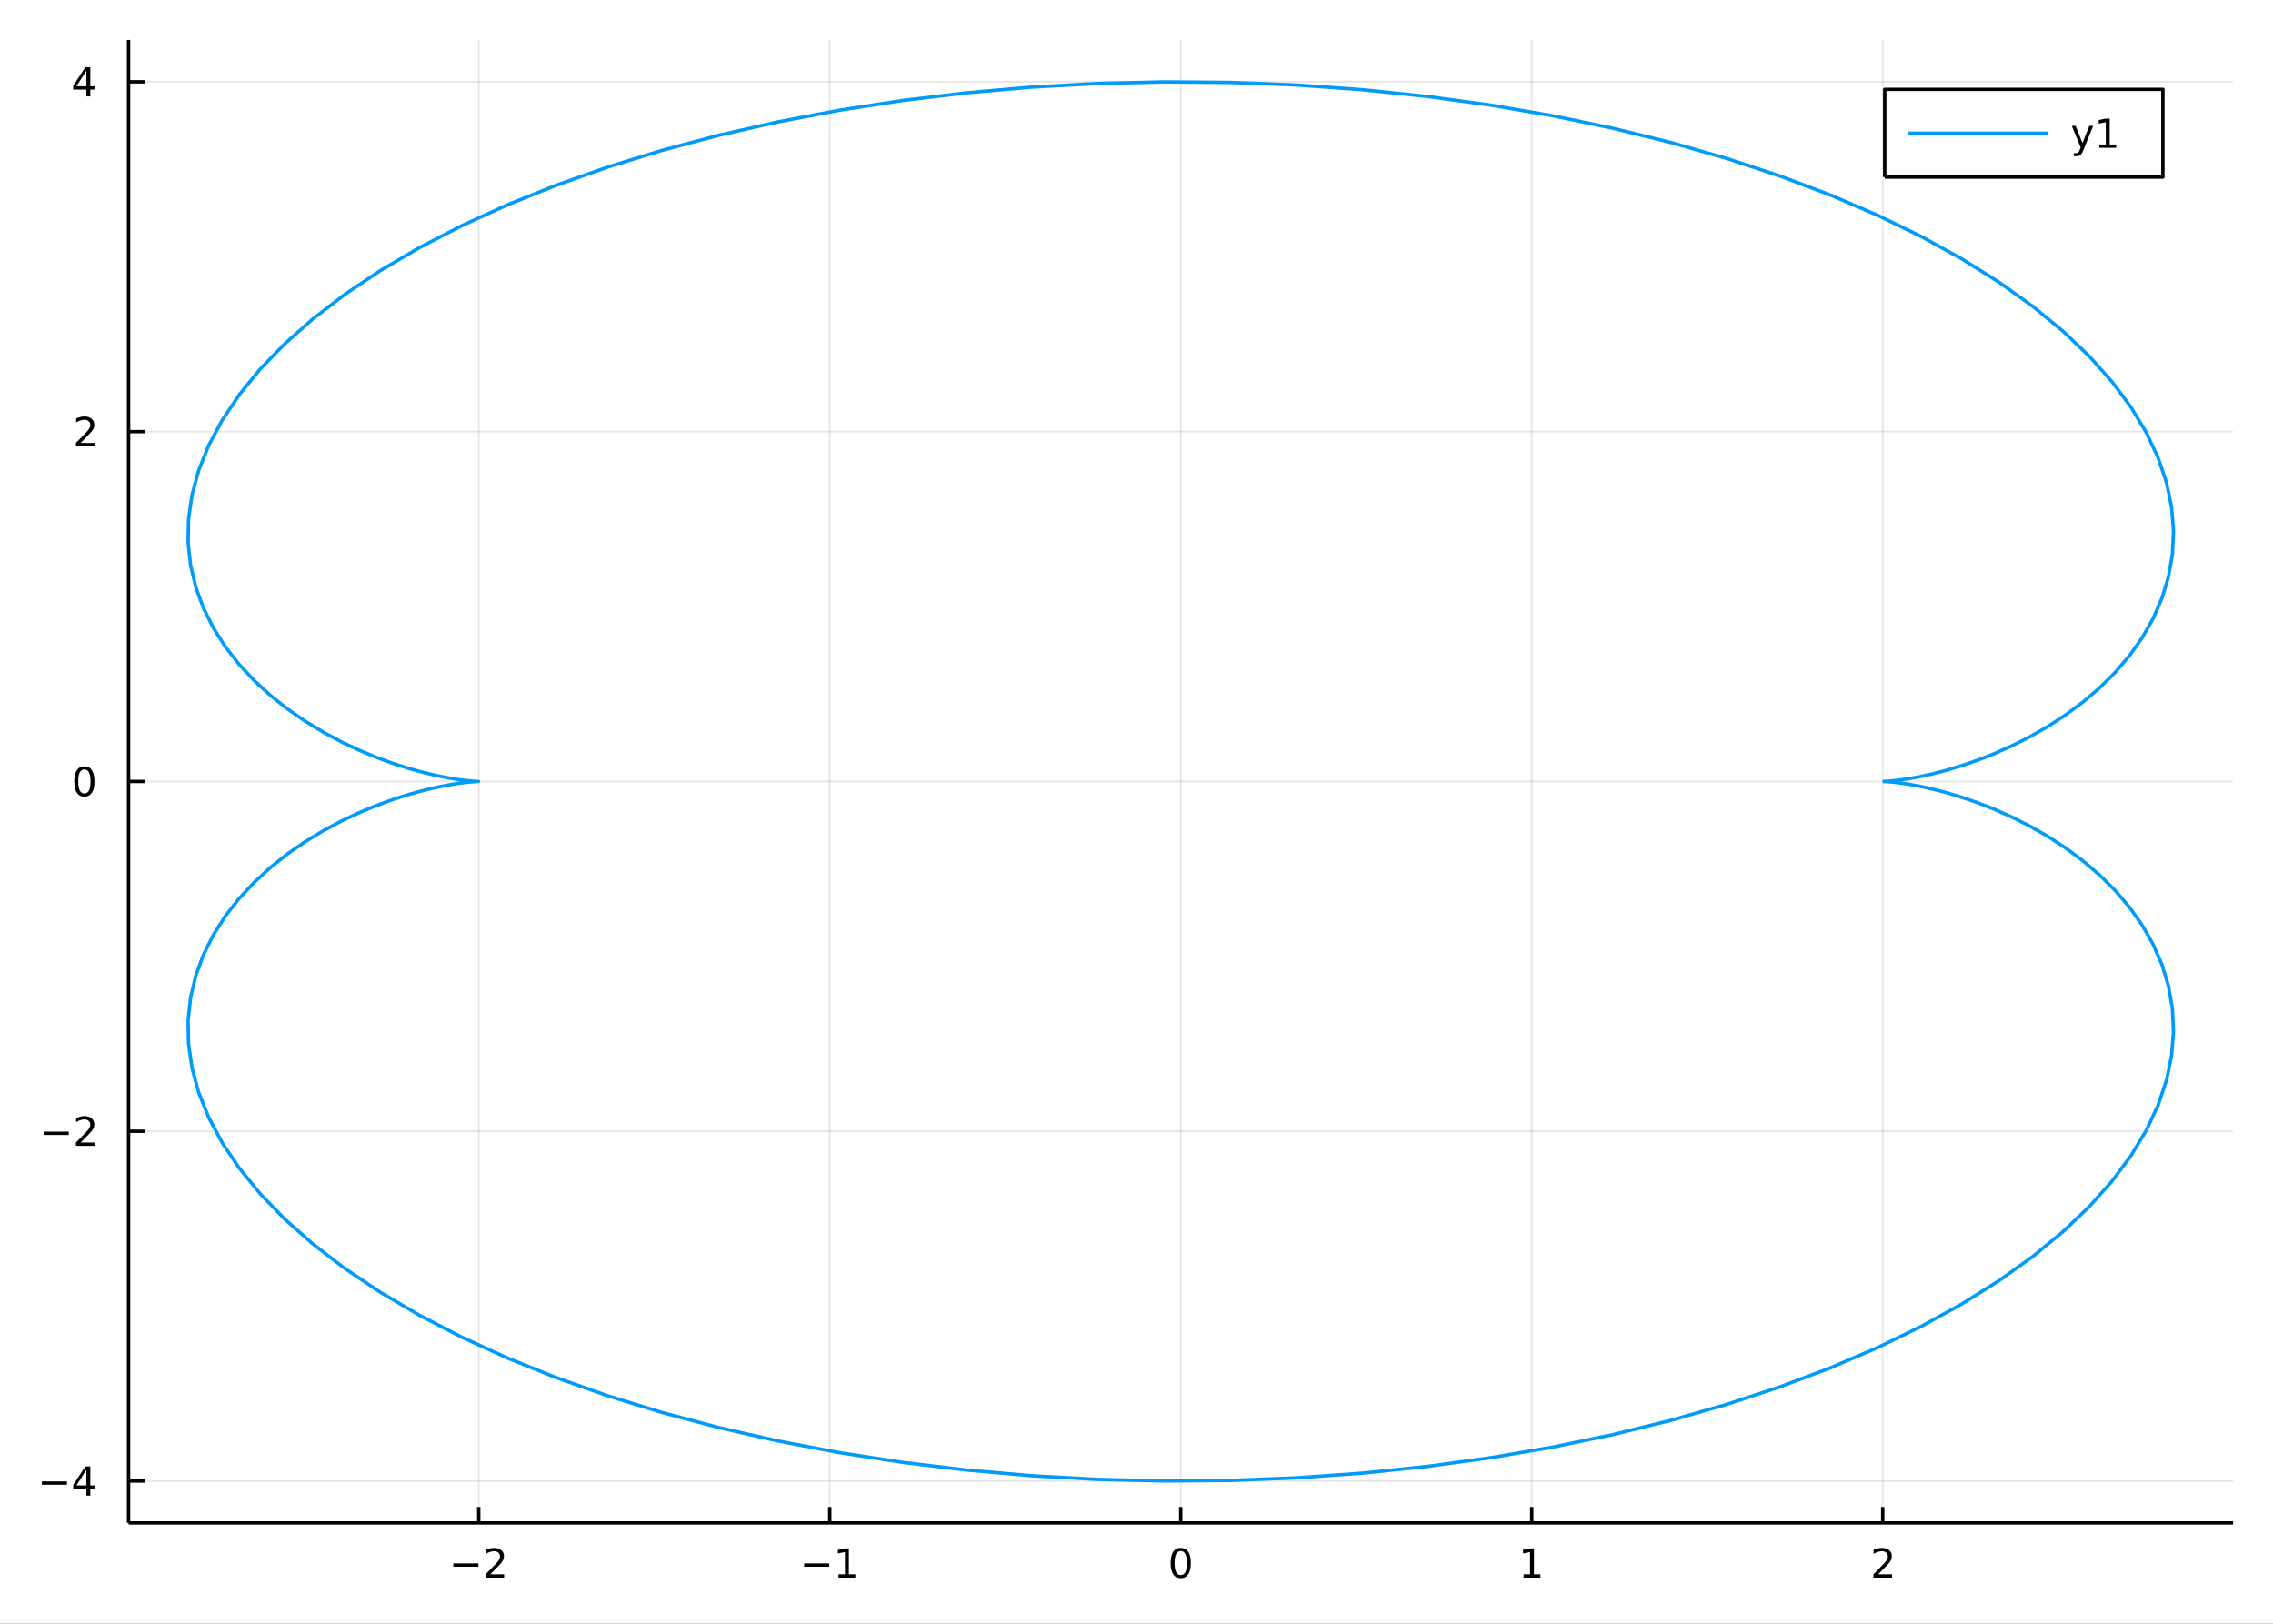<?xml version="1.0" encoding="utf-8"?>
<svg xmlns="http://www.w3.org/2000/svg" xmlns:xlink="http://www.w3.org/1999/xlink" width="672" height="480" viewBox="0 0 2688 1920">
<rect x="0" y="0" width="2688" height="1920" fill="#333333" stroke="none"/>
<defs>
  <clipPath id="clip910">
    <rect x="0" y="0" width="2688" height="1920"/>
  </clipPath>
</defs>
<path clip-path="url(#clip910)" d="
M0 1920 L2688 1920 L2688 0 L0 0  Z
  " fill="#ffffff" fill-rule="evenodd" fill-opacity="1"/>
<defs>
  <clipPath id="clip911">
    <rect x="537" y="0" width="1883" height="1883"/>
  </clipPath>
</defs>
<path clip-path="url(#clip910)" d="
M152.071 1800.78 L2640.76 1800.78 L2640.76 47.244 L152.071 47.244  Z
  " fill="#ffffff" fill-rule="evenodd" fill-opacity="1"/>
<defs>
  <clipPath id="clip912">
    <rect x="152" y="47" width="2490" height="1755"/>
  </clipPath>
</defs>
<polyline clip-path="url(#clip912)" style="stroke:#000000; stroke-linecap:butt; stroke-linejoin:round; stroke-width:2; stroke-opacity:0.1; fill:none" points="
  566.13,1800.78 566.13,47.244 
  "/>
<polyline clip-path="url(#clip912)" style="stroke:#000000; stroke-linecap:butt; stroke-linejoin:round; stroke-width:2; stroke-opacity:0.1; fill:none" points="
  981.217,1800.78 981.217,47.244 
  "/>
<polyline clip-path="url(#clip912)" style="stroke:#000000; stroke-linecap:butt; stroke-linejoin:round; stroke-width:2; stroke-opacity:0.1; fill:none" points="
  1396.3,1800.78 1396.3,47.244 
  "/>
<polyline clip-path="url(#clip912)" style="stroke:#000000; stroke-linecap:butt; stroke-linejoin:round; stroke-width:2; stroke-opacity:0.1; fill:none" points="
  1811.39,1800.78 1811.39,47.244 
  "/>
<polyline clip-path="url(#clip912)" style="stroke:#000000; stroke-linecap:butt; stroke-linejoin:round; stroke-width:2; stroke-opacity:0.1; fill:none" points="
  2226.48,1800.78 2226.48,47.244 
  "/>
<polyline clip-path="url(#clip910)" style="stroke:#000000; stroke-linecap:butt; stroke-linejoin:round; stroke-width:4; stroke-opacity:1; fill:none" points="
  152.071,1800.78 2640.76,1800.78 
  "/>
<polyline clip-path="url(#clip910)" style="stroke:#000000; stroke-linecap:butt; stroke-linejoin:round; stroke-width:4; stroke-opacity:1; fill:none" points="
  566.13,1800.78 566.13,1781.88 
  "/>
<polyline clip-path="url(#clip910)" style="stroke:#000000; stroke-linecap:butt; stroke-linejoin:round; stroke-width:4; stroke-opacity:1; fill:none" points="
  981.217,1800.78 981.217,1781.88 
  "/>
<polyline clip-path="url(#clip910)" style="stroke:#000000; stroke-linecap:butt; stroke-linejoin:round; stroke-width:4; stroke-opacity:1; fill:none" points="
  1396.3,1800.78 1396.3,1781.88 
  "/>
<polyline clip-path="url(#clip910)" style="stroke:#000000; stroke-linecap:butt; stroke-linejoin:round; stroke-width:4; stroke-opacity:1; fill:none" points="
  1811.39,1800.78 1811.39,1781.88 
  "/>
<polyline clip-path="url(#clip910)" style="stroke:#000000; stroke-linecap:butt; stroke-linejoin:round; stroke-width:4; stroke-opacity:1; fill:none" points="
  2226.48,1800.78 2226.48,1781.88 
  "/>
<path clip-path="url(#clip910)" d="M536.072 1848.65 L565.748 1848.65 L565.748 1852.59 L536.072 1852.59 L536.072 1848.65 Z" fill="#000000" fill-rule="evenodd" fill-opacity="1" /><path clip-path="url(#clip910)" d="M579.868 1861.55 L596.188 1861.55 L596.188 1865.48 L574.243 1865.48 L574.243 1861.55 Q576.905 1858.79 581.489 1854.16 Q586.095 1849.51 587.276 1848.17 Q589.521 1845.65 590.401 1843.91 Q591.304 1842.15 591.304 1840.46 Q591.304 1837.71 589.359 1835.97 Q587.438 1834.23 584.336 1834.23 Q582.137 1834.23 579.683 1835 Q577.253 1835.76 574.475 1837.31 L574.475 1832.59 Q577.299 1831.46 579.753 1830.88 Q582.206 1830.3 584.243 1830.3 Q589.614 1830.3 592.808 1832.98 Q596.003 1835.67 596.003 1840.16 Q596.003 1842.29 595.192 1844.21 Q594.405 1846.11 592.299 1848.7 Q591.72 1849.37 588.618 1852.59 Q585.517 1855.78 579.868 1861.55 Z" fill="#000000" fill-rule="evenodd" fill-opacity="1" /><path clip-path="url(#clip910)" d="M950.974 1848.65 L980.65 1848.65 L980.65 1852.59 L950.974 1852.59 L950.974 1848.65 Z" fill="#000000" fill-rule="evenodd" fill-opacity="1" /><path clip-path="url(#clip910)" d="M991.553 1861.55 L999.192 1861.55 L999.192 1835.18 L990.882 1836.85 L990.882 1832.59 L999.146 1830.92 L1003.82 1830.92 L1003.82 1861.55 L1011.46 1861.55 L1011.46 1865.48 L991.553 1865.48 L991.553 1861.55 Z" fill="#000000" fill-rule="evenodd" fill-opacity="1" /><path clip-path="url(#clip910)" d="M1396.3 1834 Q1392.69 1834 1390.86 1837.57 Q1389.06 1841.11 1389.06 1848.24 Q1389.06 1855.34 1390.86 1858.91 Q1392.69 1862.45 1396.3 1862.45 Q1399.94 1862.45 1401.74 1858.91 Q1403.57 1855.34 1403.57 1848.24 Q1403.57 1841.11 1401.74 1837.57 Q1399.94 1834 1396.3 1834 M1396.3 1830.3 Q1402.11 1830.3 1405.17 1834.9 Q1408.25 1839.49 1408.25 1848.24 Q1408.25 1856.96 1405.17 1861.57 Q1402.11 1866.15 1396.3 1866.15 Q1390.49 1866.15 1387.42 1861.57 Q1384.36 1856.96 1384.36 1848.24 Q1384.36 1839.49 1387.42 1834.9 Q1390.49 1830.3 1396.3 1830.3 Z" fill="#000000" fill-rule="evenodd" fill-opacity="1" /><path clip-path="url(#clip910)" d="M1801.77 1861.55 L1809.41 1861.55 L1809.41 1835.18 L1801.1 1836.85 L1801.1 1832.59 L1809.37 1830.92 L1814.04 1830.92 L1814.04 1861.55 L1821.68 1861.55 L1821.68 1865.48 L1801.77 1865.48 L1801.77 1861.55 Z" fill="#000000" fill-rule="evenodd" fill-opacity="1" /><path clip-path="url(#clip910)" d="M2221.13 1861.55 L2237.45 1861.55 L2237.45 1865.48 L2215.51 1865.48 L2215.51 1861.55 Q2218.17 1858.79 2222.75 1854.16 Q2227.36 1849.51 2228.54 1848.17 Q2230.78 1845.65 2231.66 1843.91 Q2232.57 1842.15 2232.57 1840.46 Q2232.57 1837.71 2230.62 1835.97 Q2228.7 1834.23 2225.6 1834.23 Q2223.4 1834.23 2220.95 1835 Q2218.52 1835.76 2215.74 1837.31 L2215.74 1832.59 Q2218.56 1831.46 2221.02 1830.88 Q2223.47 1830.3 2225.51 1830.3 Q2230.88 1830.3 2234.07 1832.98 Q2237.27 1835.67 2237.27 1840.16 Q2237.27 1842.29 2236.46 1844.21 Q2235.67 1846.11 2233.56 1848.7 Q2232.98 1849.37 2229.88 1852.59 Q2226.78 1855.78 2221.13 1861.55 Z" fill="#000000" fill-rule="evenodd" fill-opacity="1" /><polyline clip-path="url(#clip912)" style="stroke:#000000; stroke-linecap:butt; stroke-linejoin:round; stroke-width:2; stroke-opacity:0.1; fill:none" points="
  152.071,1751.23 2640.76,1751.23 
  "/>
<polyline clip-path="url(#clip912)" style="stroke:#000000; stroke-linecap:butt; stroke-linejoin:round; stroke-width:2; stroke-opacity:0.1; fill:none" points="
  152.071,1337.62 2640.76,1337.62 
  "/>
<polyline clip-path="url(#clip912)" style="stroke:#000000; stroke-linecap:butt; stroke-linejoin:round; stroke-width:2; stroke-opacity:0.1; fill:none" points="
  152.071,924.012 2640.76,924.012 
  "/>
<polyline clip-path="url(#clip912)" style="stroke:#000000; stroke-linecap:butt; stroke-linejoin:round; stroke-width:2; stroke-opacity:0.1; fill:none" points="
  152.071,510.403 2640.76,510.403 
  "/>
<polyline clip-path="url(#clip912)" style="stroke:#000000; stroke-linecap:butt; stroke-linejoin:round; stroke-width:2; stroke-opacity:0.1; fill:none" points="
  152.071,96.795 2640.76,96.795 
  "/>
<polyline clip-path="url(#clip910)" style="stroke:#000000; stroke-linecap:butt; stroke-linejoin:round; stroke-width:4; stroke-opacity:1; fill:none" points="
  152.071,1800.78 152.071,47.244 
  "/>
<polyline clip-path="url(#clip910)" style="stroke:#000000; stroke-linecap:butt; stroke-linejoin:round; stroke-width:4; stroke-opacity:1; fill:none" points="
  152.071,1751.23 170.969,1751.23 
  "/>
<polyline clip-path="url(#clip910)" style="stroke:#000000; stroke-linecap:butt; stroke-linejoin:round; stroke-width:4; stroke-opacity:1; fill:none" points="
  152.071,1337.62 170.969,1337.62 
  "/>
<polyline clip-path="url(#clip910)" style="stroke:#000000; stroke-linecap:butt; stroke-linejoin:round; stroke-width:4; stroke-opacity:1; fill:none" points="
  152.071,924.012 170.969,924.012 
  "/>
<polyline clip-path="url(#clip910)" style="stroke:#000000; stroke-linecap:butt; stroke-linejoin:round; stroke-width:4; stroke-opacity:1; fill:none" points="
  152.071,510.403 170.969,510.403 
  "/>
<polyline clip-path="url(#clip910)" style="stroke:#000000; stroke-linecap:butt; stroke-linejoin:round; stroke-width:4; stroke-opacity:1; fill:none" points="
  152.071,96.795 170.969,96.795 
  "/>
<path clip-path="url(#clip910)" d="M49.552 1751.68 L79.228 1751.68 L79.228 1755.61 L49.552 1755.61 L49.552 1751.68 Z" fill="#000000" fill-rule="evenodd" fill-opacity="1" /><path clip-path="url(#clip910)" d="M102.168 1738.02 L90.362 1756.47 L102.168 1756.47 L102.168 1738.02 M100.941 1733.95 L106.82 1733.95 L106.82 1756.47 L111.751 1756.47 L111.751 1760.36 L106.82 1760.36 L106.82 1768.51 L102.168 1768.51 L102.168 1760.36 L86.566 1760.36 L86.566 1755.85 L100.941 1733.95 Z" fill="#000000" fill-rule="evenodd" fill-opacity="1" /><path clip-path="url(#clip910)" d="M51.635 1338.07 L81.311 1338.07 L81.311 1342.01 L51.635 1342.01 L51.635 1338.07 Z" fill="#000000" fill-rule="evenodd" fill-opacity="1" /><path clip-path="url(#clip910)" d="M95.431 1350.96 L111.751 1350.96 L111.751 1354.9 L89.806 1354.9 L89.806 1350.96 Q92.469 1348.21 97.052 1343.58 Q101.658 1338.93 102.839 1337.59 Q105.084 1335.06 105.964 1333.33 Q106.867 1331.57 106.867 1329.88 Q106.867 1327.12 104.922 1325.39 Q103.001 1323.65 99.899 1323.65 Q97.7 1323.65 95.246 1324.41 Q92.816 1325.18 90.038 1326.73 L90.038 1322.01 Q92.862 1320.87 95.316 1320.29 Q97.769 1319.71 99.806 1319.71 Q105.177 1319.71 108.371 1322.4 Q111.566 1325.09 111.566 1329.58 Q111.566 1331.71 110.756 1333.63 Q109.968 1335.53 107.862 1338.12 Q107.283 1338.79 104.181 1342.01 Q101.08 1345.2 95.431 1350.96 Z" fill="#000000" fill-rule="evenodd" fill-opacity="1" /><path clip-path="url(#clip910)" d="M99.806 909.81 Q96.195 909.81 94.367 913.375 Q92.561 916.917 92.561 924.046 Q92.561 931.153 94.367 934.718 Q96.195 938.259 99.806 938.259 Q103.441 938.259 105.246 934.718 Q107.075 931.153 107.075 924.046 Q107.075 916.917 105.246 913.375 Q103.441 909.81 99.806 909.81 M99.806 906.107 Q105.617 906.107 108.672 910.713 Q111.751 915.296 111.751 924.046 Q111.751 932.773 108.672 937.38 Q105.617 941.963 99.806 941.963 Q93.996 941.963 90.918 937.38 Q87.862 932.773 87.862 924.046 Q87.862 915.296 90.918 910.713 Q93.996 906.107 99.806 906.107 Z" fill="#000000" fill-rule="evenodd" fill-opacity="1" /><path clip-path="url(#clip910)" d="M95.431 523.748 L111.751 523.748 L111.751 527.683 L89.806 527.683 L89.806 523.748 Q92.469 520.994 97.052 516.364 Q101.658 511.711 102.839 510.369 Q105.084 507.846 105.964 506.109 Q106.867 504.35 106.867 502.66 Q106.867 499.906 104.922 498.17 Q103.001 496.434 99.899 496.434 Q97.7 496.434 95.246 497.197 Q92.816 497.961 90.038 499.512 L90.038 494.79 Q92.862 493.656 95.316 493.077 Q97.769 492.498 99.806 492.498 Q105.177 492.498 108.371 495.184 Q111.566 497.869 111.566 502.359 Q111.566 504.489 110.756 506.41 Q109.968 508.309 107.862 510.901 Q107.283 511.572 104.181 514.79 Q101.08 517.984 95.431 523.748 Z" fill="#000000" fill-rule="evenodd" fill-opacity="1" /><path clip-path="url(#clip910)" d="M102.168 83.589 L90.362 102.038 L102.168 102.038 L102.168 83.589 M100.941 79.515 L106.82 79.515 L106.82 102.038 L111.751 102.038 L111.751 105.927 L106.82 105.927 L106.82 114.075 L102.168 114.075 L102.168 105.927 L86.566 105.927 L86.566 101.413 L100.941 79.515 Z" fill="#000000" fill-rule="evenodd" fill-opacity="1" /><polyline clip-path="url(#clip912)" style="stroke:#009af9; stroke-linecap:butt; stroke-linejoin:round; stroke-width:4; stroke-opacity:1; fill:none" points="
  2226.48,924.012 2227.72,923.986 2231.42,923.804 2237.54,923.312 2246,922.359 2256.68,920.797 2269.45,918.488 2284.14,915.297 2300.55,911.1 2318.45,905.783 
  2337.62,899.244 2357.78,891.392 2378.65,882.15 2399.93,871.454 2421.32,859.256 2442.48,845.525 2463.09,830.242 2482.83,813.407 2501.35,795.036 2518.32,775.16 
  2533.43,753.828 2546.35,731.103 2556.78,707.064 2564.43,681.806 2569.03,655.436 2570.32,628.077 2568.08,599.861 2562.09,570.933 2552.18,541.449 2538.2,511.571 
  2520.03,481.471 2497.57,451.325 2470.78,421.315 2439.64,391.623 2404.14,362.437 2364.35,333.94 2320.33,306.316 2272.2,279.745 2220.1,254.401 2164.22,230.453 
  2104.76,208.062 2041.95,187.377 1976.06,168.541 1907.37,151.681 1836.21,136.914 1762.89,124.341 1687.76,114.049 1611.2,106.109 1533.57,100.577 1455.25,97.491 
  1376.65,96.872 1298.14,98.726 1220.12,103.039 1142.97,109.781 1067.08,118.905 992.816,130.347 920.53,144.03 850.564,159.857 783.239,177.72 718.855,197.497 
  657.688,219.053 599.987,242.242 545.974,266.909 495.841,292.888 449.751,320.007 407.831,348.091 370.178,376.955 336.853,406.417 307.886,436.292 283.27,466.393 
  262.967,496.538 246.904,526.549 234.975,556.251 227.048,585.477 222.955,614.067 222.505,641.872 225.48,668.753 231.637,694.581 240.713,719.242 252.427,742.635 
  266.48,764.672 282.561,785.283 300.35,804.412 319.518,822.018 339.733,838.078 360.663,852.584 381.977,865.545 403.349,876.987 424.464,886.949 445.015,895.488 
  464.713,902.673 483.282,908.588 500.47,913.331 516.043,917.01 529.793,919.745 541.538,921.663 551.123,922.902 558.424,923.606 563.344,923.924 565.82,924.008 
  565.82,924.015 563.344,924.099 558.424,924.417 551.123,925.121 541.538,926.361 529.793,928.279 516.043,931.013 500.47,934.692 483.282,939.435 464.713,945.351 
  445.015,952.536 424.464,961.074 403.349,971.037 381.977,982.478 360.663,995.44 339.733,1009.95 319.518,1026.01 300.35,1043.61 282.561,1062.74 266.48,1083.35 
  252.427,1105.39 240.713,1128.78 231.637,1153.44 225.48,1179.27 222.505,1206.15 222.955,1233.96 227.048,1262.55 234.975,1291.77 246.904,1321.47 262.967,1351.49 
  283.27,1381.63 307.886,1411.73 336.853,1441.61 370.178,1471.07 407.831,1499.93 449.751,1528.02 495.841,1555.14 545.974,1581.11 599.987,1605.78 657.688,1628.97 
  718.855,1650.53 783.239,1670.3 850.564,1688.17 920.53,1703.99 992.816,1717.68 1067.08,1729.12 1142.97,1738.24 1220.12,1744.98 1298.14,1749.3 1376.65,1751.15 
  1455.25,1750.53 1533.57,1747.45 1611.2,1741.91 1687.76,1733.97 1762.89,1723.68 1836.21,1711.11 1907.37,1696.34 1976.06,1679.48 2041.95,1660.65 2104.76,1639.96 
  2164.22,1617.57 2220.1,1593.62 2272.2,1568.28 2320.33,1541.71 2364.35,1514.08 2404.14,1485.59 2439.64,1456.4 2470.78,1426.71 2497.57,1396.7 2520.03,1366.55 
  2538.2,1336.45 2552.18,1306.57 2562.09,1277.09 2568.08,1248.16 2570.32,1219.95 2569.03,1192.59 2564.43,1166.22 2556.78,1140.96 2546.35,1116.92 2533.43,1094.2 
  2518.32,1072.86 2501.35,1052.99 2482.83,1034.62 2463.09,1017.78 2442.48,1002.5 2421.32,988.767 2399.93,976.57 2378.65,965.874 2357.78,956.631 2337.62,948.779 
  2318.45,942.24 2300.55,936.923 2284.14,932.727 2269.45,929.536 2256.68,927.226 2246,925.665 2237.54,924.712 2231.42,924.22 2227.72,924.038 2226.48,924.012 
  
  "/>
<path clip-path="url(#clip910)" d="
M2228.85 209.375 L2557.8 209.375 L2557.8 105.695 L2228.85 105.695  Z
  " fill="#ffffff" fill-rule="evenodd" fill-opacity="1"/>
<polyline clip-path="url(#clip910)" style="stroke:#000000; stroke-linecap:butt; stroke-linejoin:round; stroke-width:4; stroke-opacity:1; fill:none" points="
  2228.85,209.375 2557.8,209.375 2557.8,105.695 2228.85,105.695 2228.85,209.375 
  "/>
<polyline clip-path="url(#clip910)" style="stroke:#009af9; stroke-linecap:butt; stroke-linejoin:round; stroke-width:4; stroke-opacity:1; fill:none" points="
  2256.5,157.535 2422.41,157.535 
  "/>
<path clip-path="url(#clip910)" d="M2463.91 177.223 Q2462.1 181.852 2460.39 183.264 Q2458.68 184.676 2455.81 184.676 L2452.4 184.676 L2452.4 181.112 L2454.9 181.112 Q2456.66 181.112 2457.63 180.278 Q2458.61 179.445 2459.79 176.343 L2460.55 174.399 L2450.07 148.889 L2454.58 148.889 L2462.68 169.167 L2470.78 148.889 L2475.3 148.889 L2463.91 177.223 Z" fill="#000000" fill-rule="evenodd" fill-opacity="1" /><path clip-path="url(#clip910)" d="M2482.59 170.88 L2490.23 170.88 L2490.23 144.515 L2481.92 146.181 L2481.92 141.922 L2490.18 140.255 L2494.86 140.255 L2494.86 170.88 L2502.5 170.88 L2502.5 174.815 L2482.59 174.815 L2482.59 170.88 Z" fill="#000000" fill-rule="evenodd" fill-opacity="1" /></svg>
